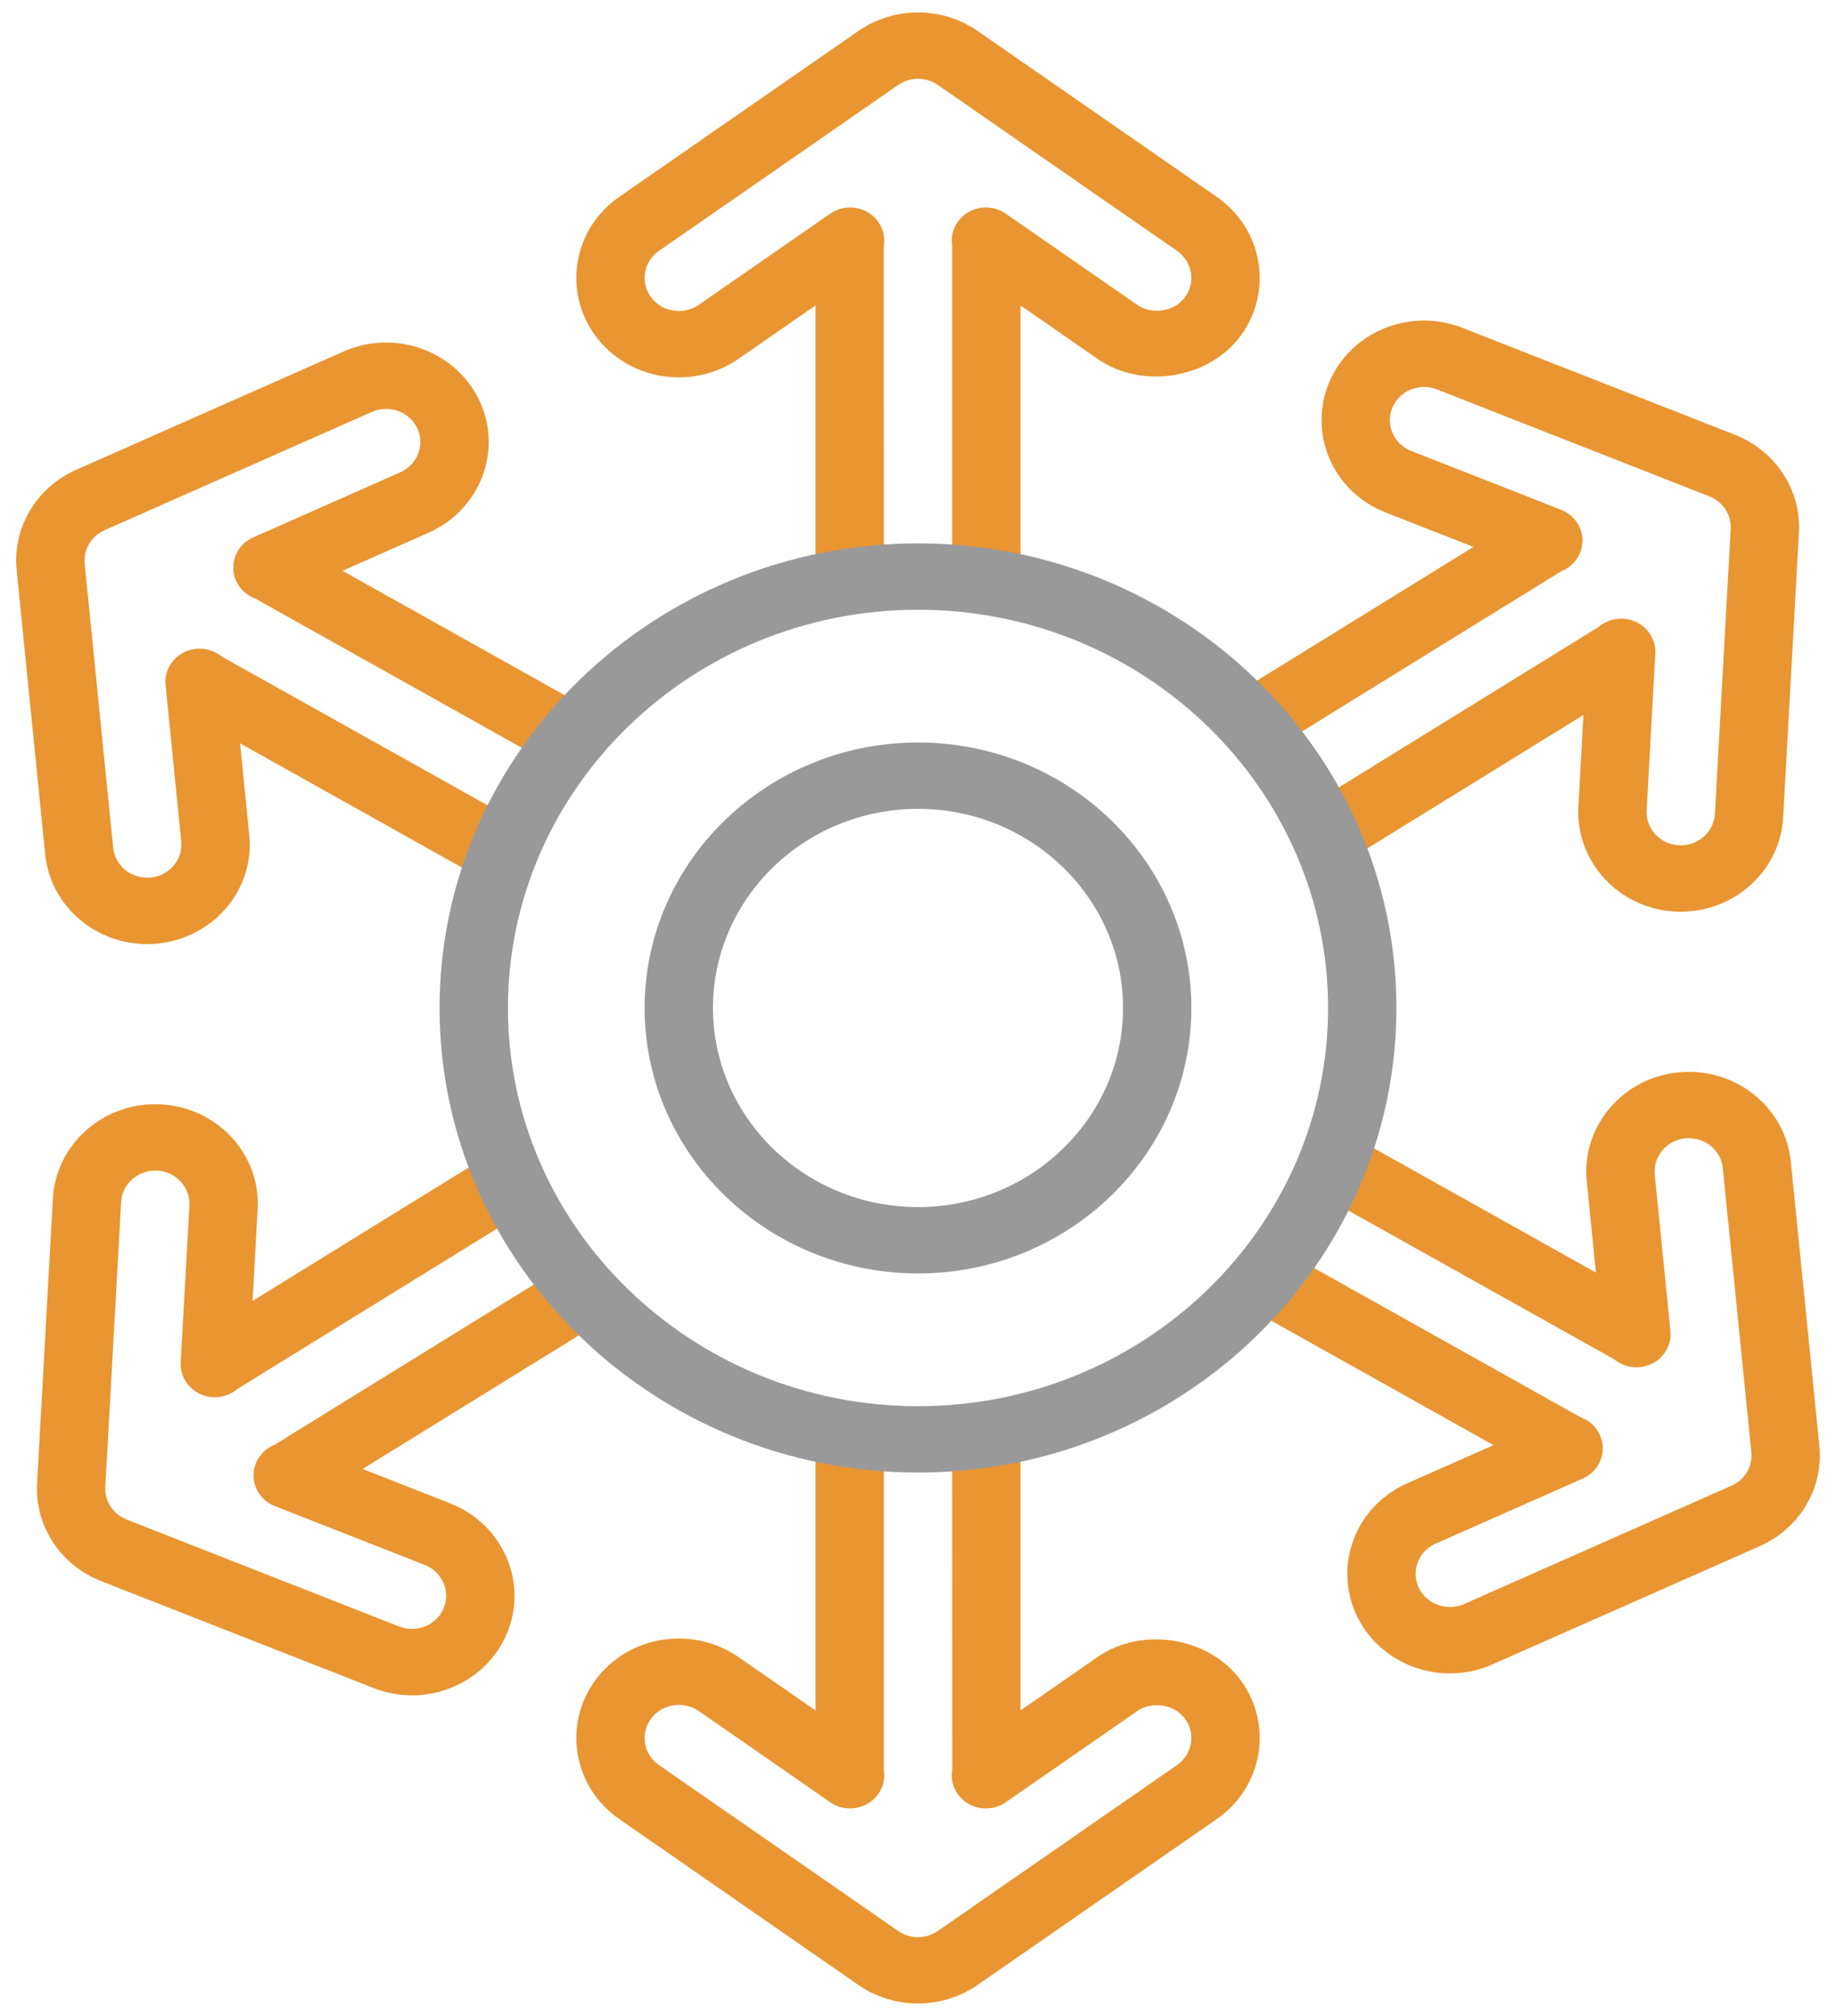 <svg width="82" height="90" viewBox="0 0 82 90" fill="none" xmlns="http://www.w3.org/2000/svg">
<g id="content">
<path id="Vector" d="M44.053 27.222C43.21 27.222 42.526 26.559 42.526 25.74V10.926C42.523 10.977 42.514 10.893 42.511 10.832C42.476 10.263 42.781 9.724 43.296 9.448C43.811 9.169 44.442 9.206 44.921 9.54L50.797 13.614C51.46 14.071 52.456 13.909 52.926 13.268C53.415 12.602 53.255 11.676 52.57 11.2L41.888 3.793C41.359 3.427 40.645 3.424 40.112 3.794L29.429 11.2C28.745 11.676 28.586 12.602 29.074 13.268C29.562 13.932 30.519 14.083 31.208 13.61L37.08 9.54C37.557 9.206 38.19 9.171 38.705 9.448C39.219 9.724 39.525 10.263 39.49 10.832C39.488 10.871 39.475 10.986 39.47 11.026L39.474 25.74C39.474 26.559 38.79 27.222 37.948 27.222C37.105 27.222 36.422 26.559 36.422 25.74V13.637L32.978 16.024C30.918 17.445 28.052 16.98 26.59 14.988C25.123 12.998 25.601 10.215 27.655 8.79L38.339 1.383C39.933 0.28 42.072 0.28 43.661 1.381L54.345 8.79C56.4 10.215 56.877 12.998 55.41 14.99C53.998 16.91 51.013 17.401 49.025 16.026L45.579 13.637V25.74C45.579 26.559 44.896 27.222 44.053 27.222Z" fill="#E99531"/>
<path id="Vector_2" d="M41 89.444C40.067 89.444 39.134 89.17 38.34 88.619L27.655 81.21C25.601 79.784 25.123 77.002 26.591 75.01C28.051 73.019 30.913 72.554 32.974 73.973L36.422 76.362V64.259C36.422 63.44 37.105 62.778 37.947 62.778C38.79 62.778 39.474 63.44 39.474 64.259V79.073C39.482 79.023 39.485 79.106 39.49 79.167C39.525 79.736 39.219 80.275 38.705 80.551C38.188 80.827 37.557 80.793 37.079 80.46L31.204 76.385C30.519 75.917 29.561 76.069 29.076 76.73C28.585 77.398 28.744 78.323 29.43 78.799L40.112 86.206C40.643 86.576 41.357 86.577 41.889 86.205L52.571 78.799C53.255 78.323 53.415 77.398 52.925 76.731C52.454 76.091 51.462 75.926 50.795 76.387L44.921 80.46C44.443 80.793 43.811 80.829 43.295 80.551C42.78 80.275 42.475 79.736 42.51 79.167C42.512 79.128 42.525 79.013 42.531 78.974L42.526 64.259C42.526 63.44 43.21 62.778 44.053 62.778C44.895 62.778 45.578 63.44 45.578 64.259V76.362L49.022 73.975C51.015 72.595 53.997 73.089 55.409 75.01C56.877 77.002 56.4 79.785 54.346 81.21L43.661 88.617C42.865 89.168 41.932 89.444 41 89.444Z" fill="#E99531"/>
<path id="Vector_3" d="M18.402 75.689C17.821 75.689 17.24 75.58 16.686 75.362L4.513 70.587C2.699 69.874 1.552 68.122 1.656 66.228L2.362 53.501C2.498 51.055 4.666 49.17 7.181 49.303C8.653 49.377 10.007 50.145 10.8 51.358C11.313 52.139 11.557 53.045 11.507 53.975L11.28 58.08L21.801 51.586C22.512 51.147 23.456 51.351 23.907 52.04C24.36 52.731 24.15 53.647 23.439 54.086L10.561 62.035C10.593 62.025 10.55 62.056 10.491 62.097C10.012 62.433 9.383 62.474 8.864 62.199C8.348 61.925 8.039 61.389 8.071 60.818L8.459 53.819C8.475 53.509 8.394 53.209 8.225 52.948C7.958 52.543 7.508 52.287 7.019 52.262C6.171 52.224 5.456 52.845 5.41 53.661L4.703 66.385C4.669 67.017 5.053 67.602 5.659 67.841L17.828 72.615C18.206 72.762 18.622 72.757 18.997 72.605C19.372 72.45 19.662 72.164 19.815 71.796C20.131 71.041 19.751 70.174 18.969 69.865L12.278 67.24C11.735 67.028 11.366 66.532 11.327 65.965C11.289 65.399 11.588 64.859 12.097 64.579C12.135 64.558 12.248 64.503 12.289 64.486L25.078 56.585C25.789 56.146 26.732 56.352 27.184 57.04C27.637 57.731 27.426 58.647 26.715 59.085L16.194 65.581L20.117 67.121C22.459 68.048 23.591 70.644 22.645 72.91C22.188 74.008 21.316 74.87 20.19 75.333C19.614 75.57 19.008 75.689 18.402 75.689Z" fill="#E99531"/>
<path id="Vector_4" d="M75.069 40.702C74.987 40.702 74.904 40.702 74.821 40.697C72.308 40.568 70.366 38.473 70.493 36.026L70.72 31.919L60.2 38.414C59.488 38.853 58.546 38.648 58.093 37.959C57.641 37.268 57.851 36.352 58.562 35.914L71.44 27.964C71.409 27.98 71.452 27.943 71.511 27.902C71.988 27.568 72.62 27.526 73.137 27.8C73.653 28.074 73.961 28.611 73.931 29.181L73.542 36.18C73.499 36.995 74.145 37.695 74.982 37.737C75.814 37.786 76.547 37.154 76.592 36.338L77.297 23.614C77.331 22.982 76.949 22.397 76.343 22.159L64.172 17.383C63.793 17.235 63.378 17.24 63.004 17.394C62.629 17.549 62.338 17.835 62.186 18.202C62.001 18.646 62.048 19.15 62.314 19.555C62.483 19.816 62.732 20.016 63.031 20.133L69.722 22.759C70.265 22.972 70.636 23.466 70.674 24.033C70.712 24.6 70.413 25.14 69.904 25.421C69.865 25.441 69.753 25.496 69.713 25.513L56.923 33.414C56.212 33.852 55.268 33.648 54.817 32.959C54.364 32.268 54.575 31.352 55.285 30.914L65.807 24.418L61.884 22.878C60.99 22.527 60.249 21.926 59.737 21.144C58.946 19.934 58.802 18.419 59.355 17.092C59.814 15.992 60.685 15.129 61.812 14.666C62.938 14.204 64.183 14.191 65.316 14.638L77.489 19.412C79.302 20.126 80.449 21.877 80.345 23.772L79.639 36.499C79.506 38.864 77.481 40.702 75.069 40.702Z" fill="#E99531"/>
<path id="Vector_5" d="M64.76 74.708C63.019 74.708 61.352 73.742 60.586 72.106C59.974 70.804 60.049 69.284 60.787 68.041C61.263 67.238 61.978 66.607 62.852 66.221L66.704 64.517L55.901 58.471C55.171 58.062 54.922 57.155 55.342 56.448C55.763 55.739 56.697 55.493 57.426 55.904L70.648 63.304C70.609 63.275 70.678 63.307 70.739 63.336C71.265 63.592 71.593 64.117 71.582 64.687C71.571 65.258 71.224 65.772 70.689 66.01L64.118 68.915C63.827 69.044 63.589 69.255 63.431 69.521C63.184 69.936 63.158 70.444 63.362 70.878C63.711 71.623 64.62 71.95 65.386 71.613L77.332 66.327C77.925 66.066 78.281 65.465 78.219 64.835L76.944 52.15C76.904 51.757 76.709 51.403 76.394 51.151C76.08 50.901 75.683 50.786 75.277 50.821C74.44 50.899 73.826 51.628 73.905 52.444L74.606 59.416C74.663 59.986 74.375 60.538 73.867 60.833C73.361 61.126 72.723 61.109 72.232 60.786C72.201 60.766 72.108 60.699 72.079 60.677L58.951 53.335C58.22 52.928 57.97 52.02 58.391 51.313C58.811 50.602 59.744 50.36 60.476 50.769L71.278 56.814L70.867 52.726C70.63 50.283 72.476 48.108 74.981 47.873C76.201 47.763 77.388 48.11 78.331 48.862C79.277 49.616 79.863 50.682 79.982 51.863L81.256 64.55C81.446 66.438 80.378 68.236 78.599 69.024L66.65 74.309C66.038 74.58 65.394 74.708 64.76 74.708Z" fill="#E99531"/>
<path id="Vector_6" d="M6.565 42.148C5.51 42.148 4.495 41.797 3.669 41.138C2.723 40.383 2.137 39.318 2.018 38.137L0.744 25.45C0.554 23.562 1.622 21.763 3.401 20.975L15.35 15.69C17.648 14.677 20.369 15.664 21.415 17.893C22.46 20.113 21.446 22.756 19.151 23.779L15.296 25.483L26.099 31.529C26.829 31.937 27.078 32.844 26.658 33.551C26.237 34.26 25.302 34.502 24.574 34.096L11.352 26.696C11.391 26.725 11.322 26.692 11.261 26.664C10.735 26.408 10.407 25.883 10.418 25.312C10.429 24.741 10.775 24.227 11.311 23.991L17.882 21.084C18.645 20.744 18.986 19.862 18.637 19.122C18.289 18.378 17.38 18.05 16.614 18.387L4.667 23.672C4.075 23.934 3.718 24.534 3.781 25.164L5.055 37.849C5.096 38.243 5.291 38.597 5.606 38.849C5.92 39.099 6.309 39.207 6.723 39.178C7.213 39.133 7.652 38.857 7.898 38.444C8.058 38.175 8.126 37.87 8.094 37.558L7.394 30.583C7.336 30.013 7.625 29.461 8.133 29.167C8.641 28.876 9.278 28.892 9.768 29.213C9.799 29.234 9.892 29.3 9.921 29.322L23.049 36.664C23.779 37.072 24.03 37.979 23.609 38.687C23.187 39.395 22.253 39.639 21.524 39.231L10.722 33.185L11.133 37.274C11.225 38.202 11.021 39.118 10.542 39.924C9.805 41.166 8.487 41.989 7.019 42.127C6.867 42.141 6.716 42.148 6.565 42.148Z" fill="#E99531"/>
<path id="Vector_7" d="M41 65.741C29.218 65.741 19.633 56.436 19.633 45C19.633 33.563 29.218 24.259 41 24.259C52.782 24.259 62.367 33.563 62.367 45C62.367 56.436 52.782 65.741 41 65.741ZM41 27.222C30.902 27.222 22.686 35.197 22.686 45C22.686 54.803 30.902 62.778 41 62.778C51.099 62.778 59.315 54.803 59.315 45C59.315 35.197 51.099 27.222 41 27.222ZM41 56.852C34.267 56.852 28.79 51.535 28.79 45C28.79 38.465 34.267 33.148 41 33.148C47.733 33.148 53.209 38.465 53.209 45C53.209 51.535 47.733 56.852 41 56.852ZM41 36.111C35.95 36.111 31.843 40.098 31.843 45C31.843 49.901 35.95 53.889 41 53.889C46.049 53.889 50.157 49.901 50.157 45C50.157 40.098 46.049 36.111 41 36.111Z" fill="#999999"/>
</g>
</svg>
